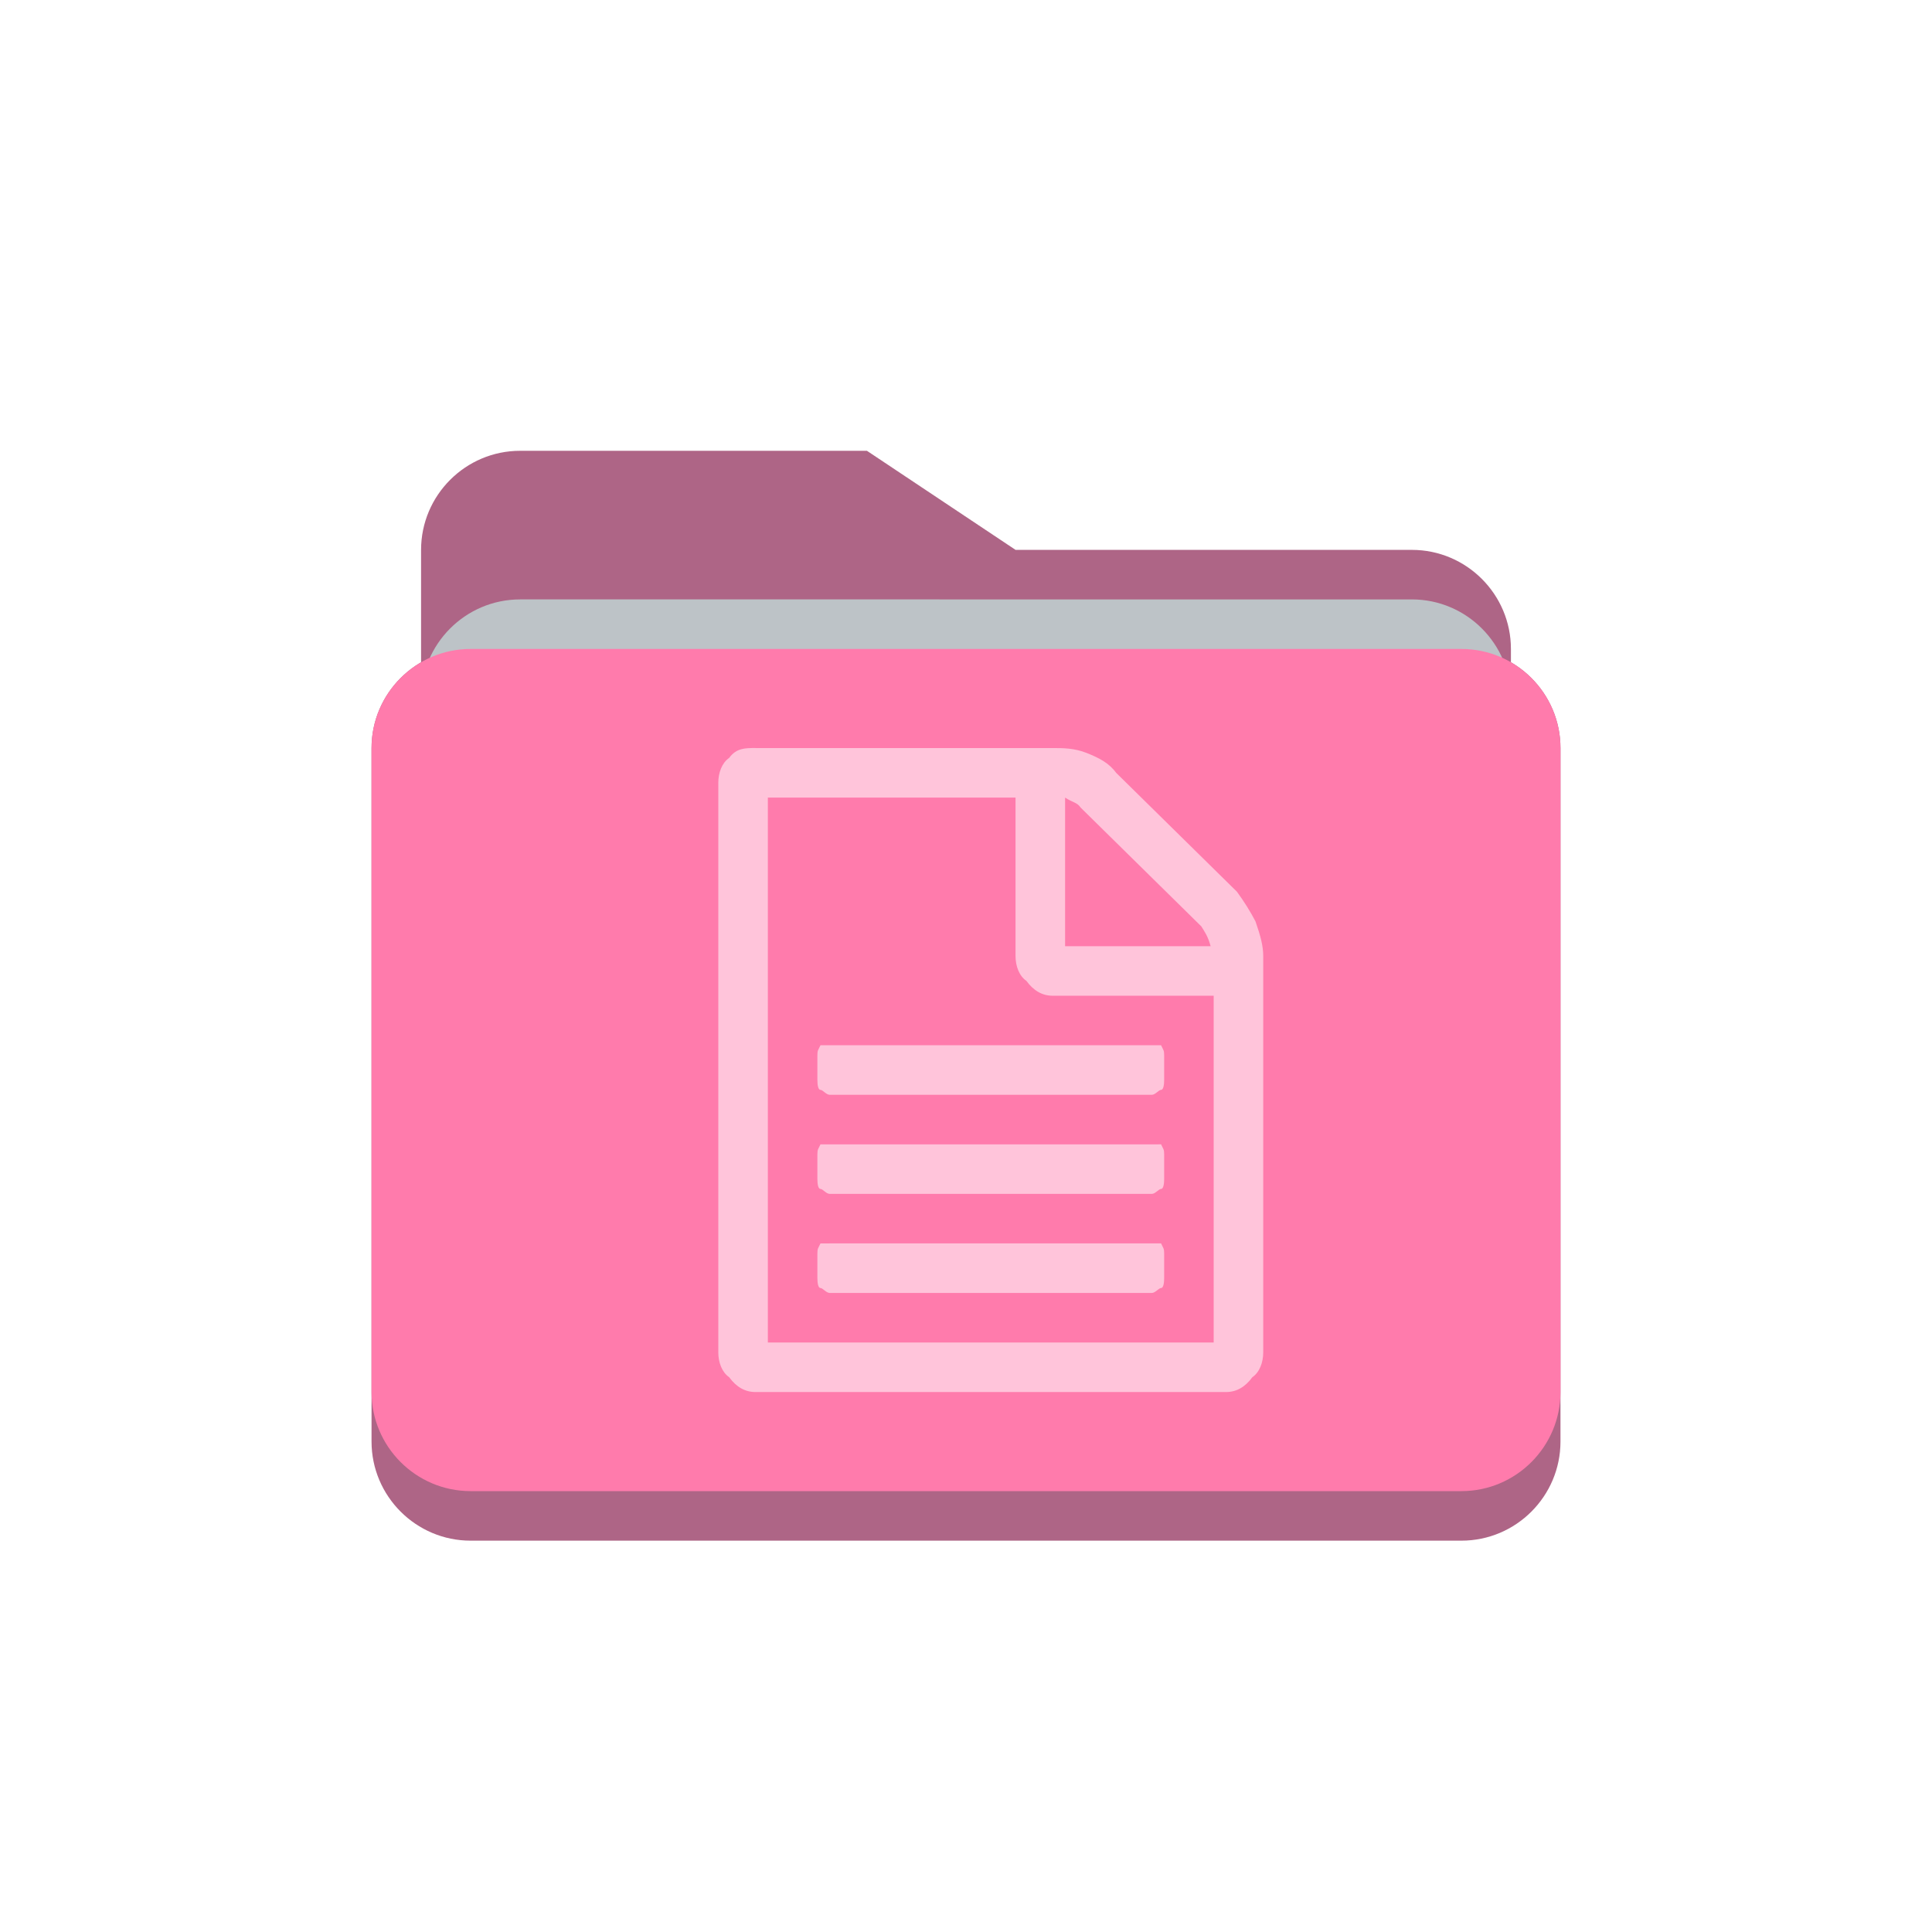 <?xml version="1.0" encoding="iso-8859-1"?>
<!-- Generator: Adobe Illustrator 17.0.0, SVG Export Plug-In . SVG Version: 6.00 Build 0)  -->
<!DOCTYPE svg PUBLIC "-//W3C//DTD SVG 1.1//EN" "http://www.w3.org/Graphics/SVG/1.1/DTD/svg11.dtd">
<svg version="1.1" id="Layer_1" xmlns="http://www.w3.org/2000/svg" xmlns:xlink="http://www.w3.org/1999/xlink" x="0px" y="0px"
	 width="130px" height="130px" viewBox="0 0 130 130" style="enable-background:new 0 0 130 130;" xml:space="preserve">
<g transform="translate(0 -1028.4)">
	<g>
		<path style="fill:#AE6586;" d="M31.667,1072.067c-3.682,0-6.667,3-6.667,6.667v46.667c0,3.667,2.985,6.667,6.667,6.667h66.667
			c3.683,0,6.667-3,6.667-6.667v-46.667c0-3.667-2.983-6.667-6.667-6.667H31.667z"/>
		<path style="fill:#AE6586;" d="M35,1058.733c-3.682,0-6.667,3-6.667,6.667v46.667c0,3.667,2.985,6.667,6.667,6.667h36.667h16.667
			H95c3.683,0,6.667-3,6.667-6.667v-30v-10c0-3.667-2.983-6.667-6.667-6.667h-6.667H71.667h-3.333l-10-6.667H35z"/>
		<path style="fill:#BDC3C7;" d="M101.667,1102.067V1075.4c0-3.667-2.983-6.667-6.667-6.667H58.333H41.667H35
			c-3.682,0-6.667,3-6.667,6.667v26.667H101.667z"/>
		<path style="fill:#FF7BAC;" d="M31.667,1072.067c-3.682,0-6.667,3-6.667,6.667v20v3.333v20c0,3.667,2.985,6.667,6.667,6.667
			h66.667c3.683,0,6.667-3,6.667-6.667v-20v-3.333v-20c0-3.667-2.983-6.667-6.667-6.667H31.667z"/>
	</g>
	<path style="fill:#FFC4DA;" d="M50.833,1078.733c-0.694,0-1.285,0-1.771,0.667c-0.486,0.333-0.729,1-0.729,1.667v31v7.333
		c0,0.667,0.243,1.333,0.729,1.667c0.486,0.667,1.076,1,1.771,1H65h17.5c0.693,0,1.283-0.333,1.77-1c0.487-0.333,0.73-1,0.73-1.667
		v-7.333v-19.333c0-0.667-0.173-1.333-0.52-2.333c-0.347-0.667-0.763-1.333-1.25-2l-8.127-8c-0.487-0.667-1.147-1-1.977-1.333
		c-0.837-0.333-1.6-0.333-2.293-0.333H65H50.833z M51.667,1082.067H65h3.333v10.667c0,0.667,0.243,1.333,0.73,1.667
		c0.487,0.667,1.077,1,1.77,1h10.833v16.667v6.667H65H51.667v-6.667V1082.067z M71.667,1082.067c0.503,0.333,0.833,0.333,1.04,0.667
		l8.127,8c0.207,0.333,0.45,0.667,0.627,1.333h-9.793V1082.067z M55.833,1098.733h-0.625c-0.156,0.333-0.208,0.333-0.208,0.667
		v1.667c0,0.333,0.052,0.667,0.208,0.667c0.156,0,0.382,0.333,0.625,0.333H65h12.5c0.243,0,0.47-0.333,0.627-0.333
		c0.153,0,0.207-0.333,0.207-0.667v-1.667c0-0.333-0.053-0.333-0.207-0.667H77.5H65H55.833z M55.833,1105.4h-0.625
		c-0.156,0.333-0.208,0.333-0.208,0.667v1.667c0,0.333,0.052,0.667,0.208,0.667c0.156,0,0.382,0.333,0.625,0.333H65h12.5
		c0.243,0,0.47-0.333,0.627-0.333c0.153,0,0.207-0.333,0.207-0.667v-1.667c0-0.333-0.053-0.333-0.207-0.667H77.5H65H55.833z
		 M55.833,1112.067h-0.625C55.052,1112.4,55,1112.4,55,1112.733v1.667c0,0.333,0.052,0.667,0.208,0.667
		c0.156,0,0.382,0.333,0.625,0.333H65h12.5c0.243,0,0.47-0.333,0.627-0.333c0.153,0,0.207-0.333,0.207-0.667v-1.667
		c0-0.333-0.053-0.333-0.207-0.667H77.5H65H55.833z"/>
</g>
</svg>
